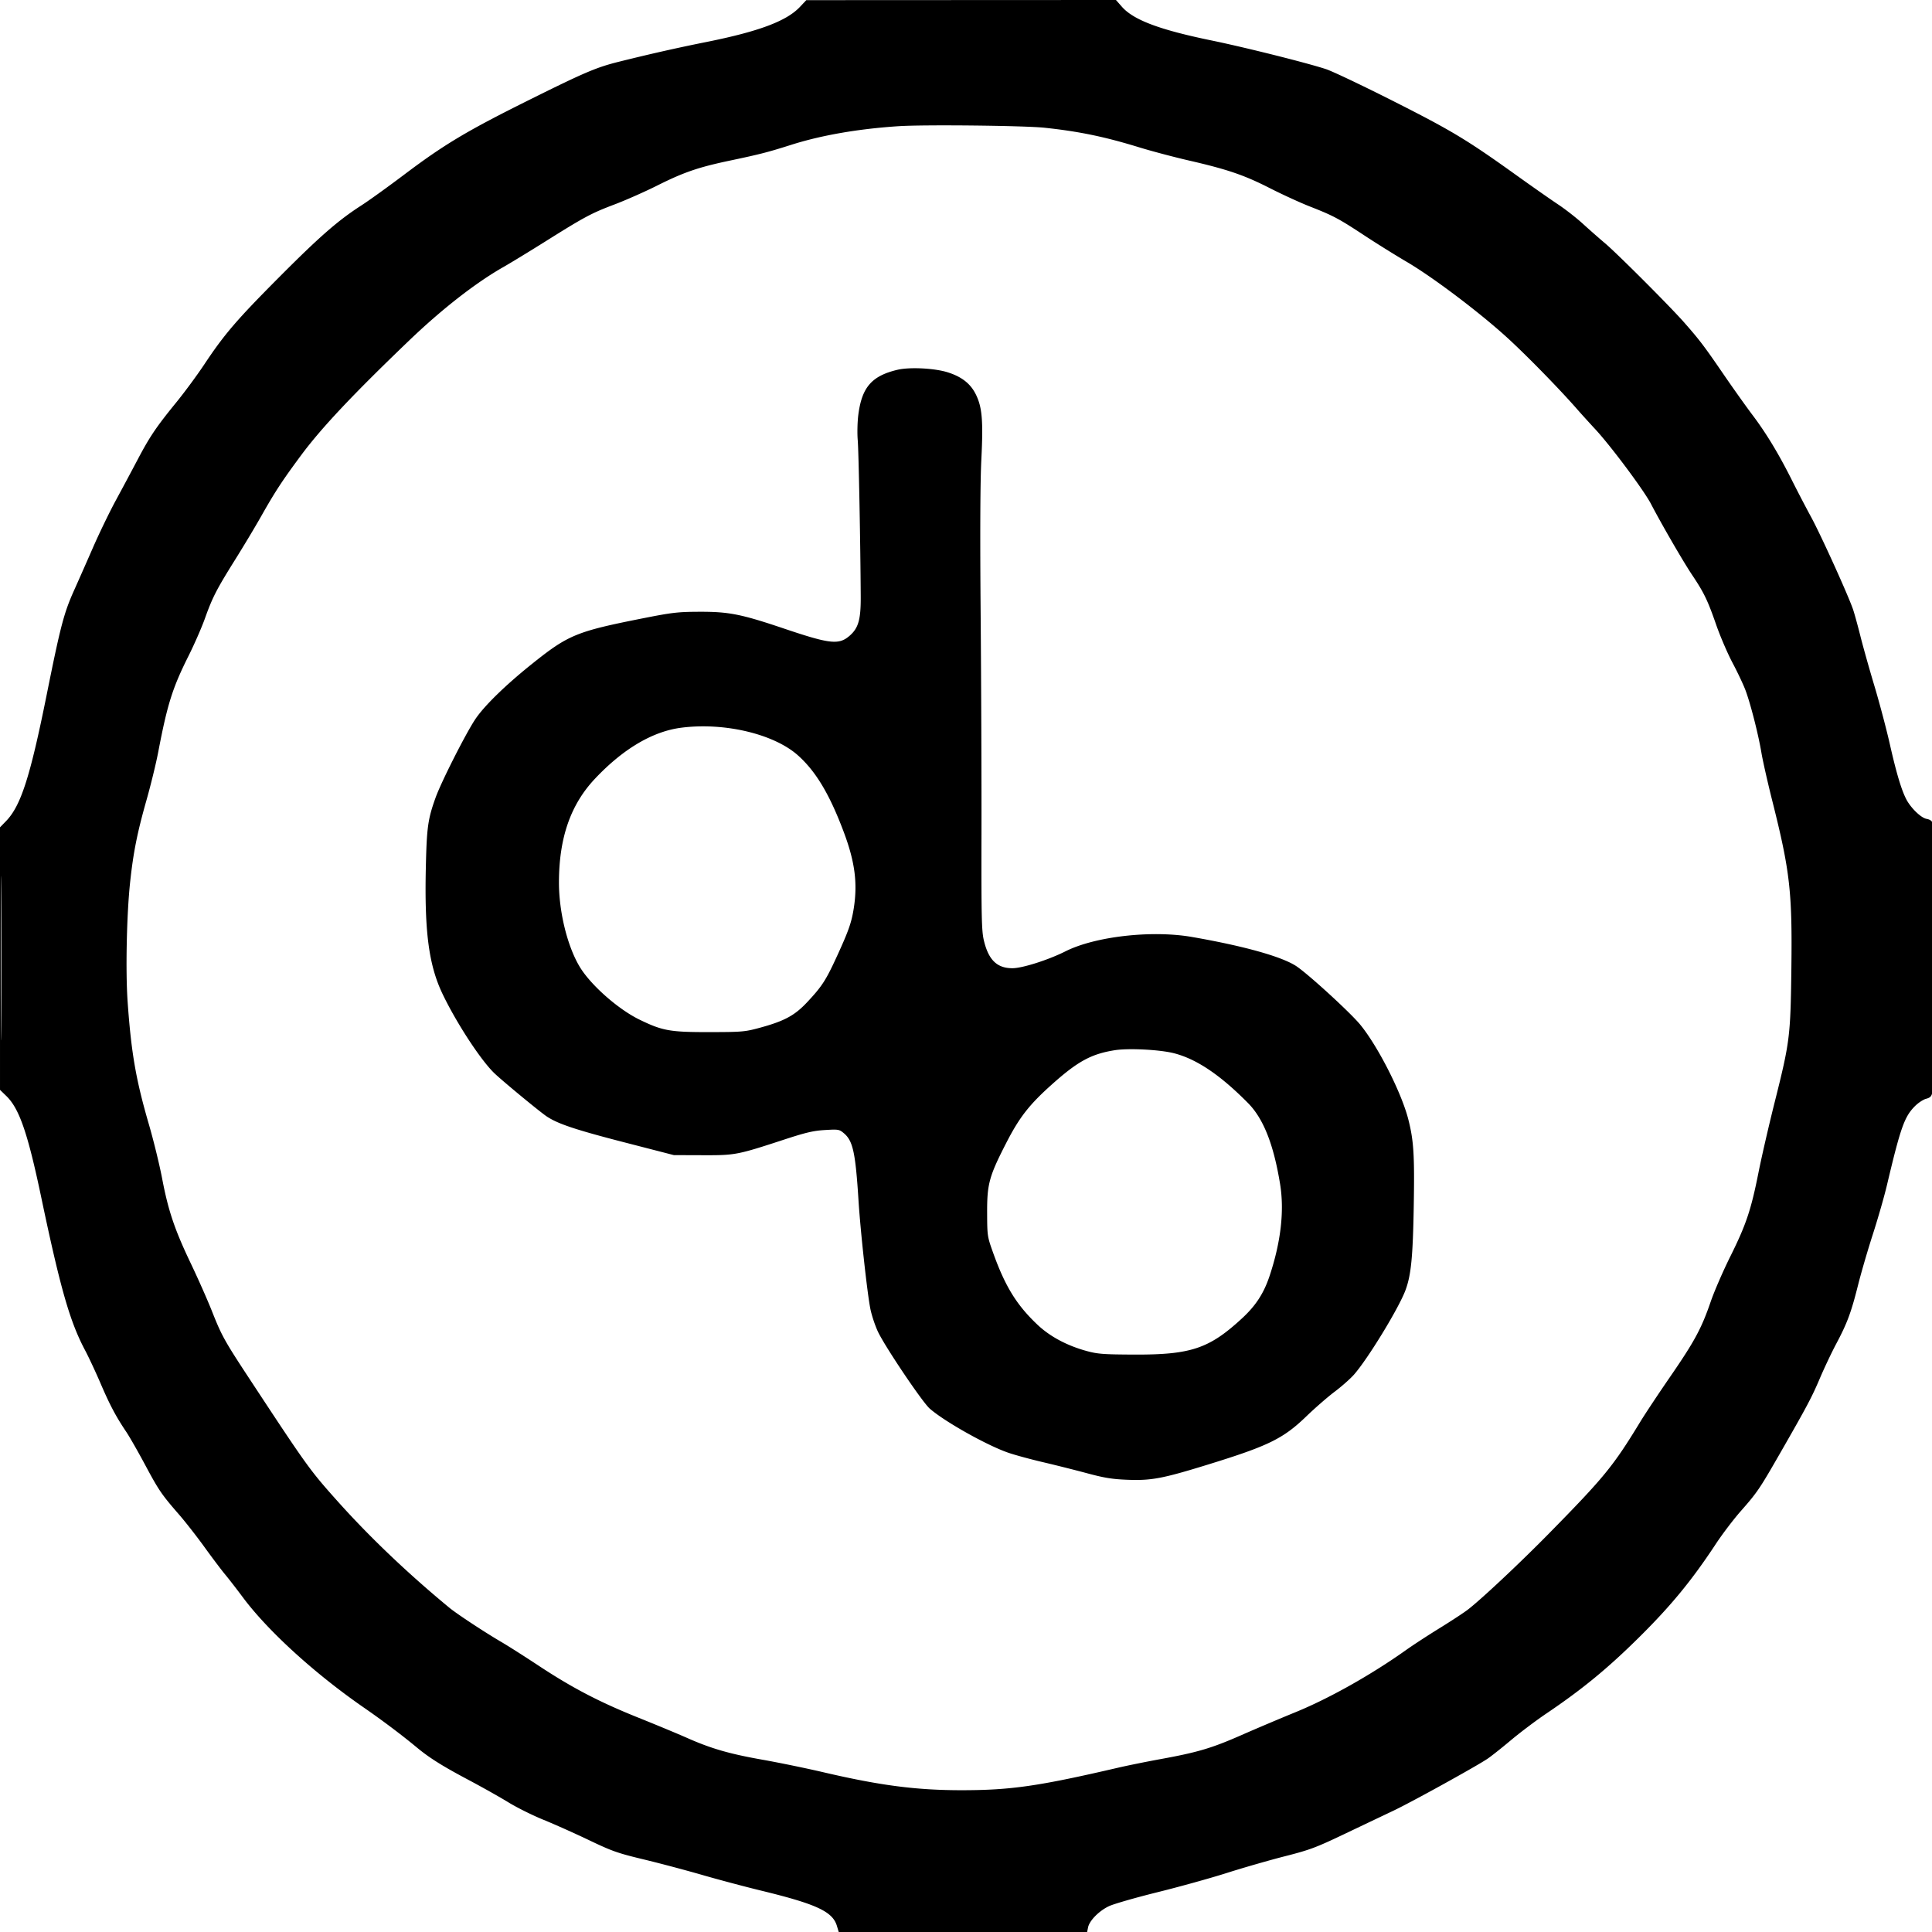 <svg xmlns="http://www.w3.org/2000/svg" width="1240" height="1240"><path d="M513.363 4.479C504.782 13.574 486.952 20.235 453 27.03c-18.244 3.651-36.103 7.686-56 12.651-14.137 3.528-21.838 6.803-56.5 24.026-40.993 20.37-55.203 28.856-81.432 48.634-10.213 7.7-22.393 16.458-27.068 19.462-14.956 9.61-26.899 20.033-52.9 46.167-27.28 27.418-35.078 36.509-48.062 56.03-4.573 6.875-12.64 17.809-17.926 24.297C100.261 274.07 96.119 280.204 88.326 295a2897.205 2897.205 0 01-13.963 26.103c-4.06 7.482-10.702 21.207-14.761 30.5-4.059 9.293-9.41 21.407-11.89 26.92-6.667 14.818-8.81 22.95-17.71 67.202-10.652 52.959-16.604 71.472-26.139 81.297L0 531.002l.001 84.249.001 84.249 4.089 3.967c8.306 8.058 13.737 23.837 22.382 65.033 12.252 58.381 18.384 79.796 28.061 98 2.339 4.4 6.862 14.075 10.05 21.5 5.916 13.779 9.869 21.227 16.458 31.014 2.041 3.033 7.447 12.483 12.013 21 8.942 16.682 10.548 19.038 21.799 31.986 4.063 4.675 11.449 14.125 16.414 21 4.965 6.875 10.906 14.75 13.202 17.5 2.295 2.75 7.42 9.361 11.389 14.692 16.043 21.552 46.099 48.943 77.641 70.757 11.982 8.287 24.554 17.75 34 25.592 8.091 6.716 16.383 11.922 33.186 20.835 8.698 4.613 20.247 11.111 25.665 14.439 5.418 3.327 15.543 8.36 22.5 11.183 6.957 2.823 20.074 8.687 29.149 13.031 14.834 7.101 18.368 8.348 35 12.349 10.175 2.448 27.05 6.924 37.5 9.946 10.45 3.023 27.55 7.574 38 10.115 35.58 8.65 45.888 13.447 48.64 22.635l1.177 3.926H697.75l.592-2.961c.867-4.333 7.031-10.597 13.387-13.604 3.053-1.444 17.076-5.479 31.161-8.966 14.086-3.487 34.16-9.062 44.61-12.39 10.45-3.327 27.1-8.119 37-10.648 16.234-4.147 20.011-5.557 38.5-14.374a24382.324 24382.324 0 0131.36-14.929c11.651-5.53 53.32-28.542 60.473-33.397 2.384-1.618 9.134-6.973 15-11.9 5.867-4.927 16.067-12.603 22.667-17.058 23.109-15.598 39.378-28.968 59.534-48.929 20.489-20.289 33.758-36.436 49.18-59.844 4.167-6.325 11.378-15.815 16.023-21.09 10.531-11.956 12.083-14.234 24.812-36.41 17.787-30.987 20.731-36.525 26.013-48.929 2.827-6.639 7.579-16.656 10.561-22.261 6.958-13.078 9.513-19.968 13.917-37.526 1.97-7.856 6.241-22.515 9.49-32.576 3.25-10.06 7.317-24.235 9.038-31.5 8.809-37.183 11.231-44.007 18.031-50.807 2.103-2.103 5.304-4.207 7.112-4.676 2.532-.656 3.434-1.528 3.921-3.788.795-3.697 1.047-170.166.262-173.093-.391-1.46-1.645-2.356-3.883-2.776-3.612-.678-10.126-6.989-13.051-12.645-3.111-6.016-6.356-16.892-10.475-35.111-2.238-9.898-6.724-26.842-9.968-37.654-3.244-10.812-7.285-25.186-8.981-31.941-1.695-6.756-3.802-14.406-4.682-17-3.056-9.012-20.639-47.784-26.855-59.217-3.439-6.325-9.013-17.016-12.387-23.758-8.447-16.877-16.515-30.224-25.313-41.878-4.096-5.425-12.534-17.289-18.751-26.364-12.277-17.921-15.141-21.691-25.017-32.935-9.096-10.355-43.177-44.459-51.031-51.065-3.575-3.007-9.875-8.549-14-12.317-4.125-3.767-11.325-9.391-16-12.497-4.675-3.106-16.55-11.416-26.388-18.467-32.145-23.037-41.516-28.688-79.081-47.689-19.783-10.006-39.358-19.309-43.5-20.672-12.2-4.017-51.961-13.972-73.531-18.412-33.301-6.853-49.968-13.127-57.447-21.623L716.248 0l-99.374.047L517.5.094l-4.137 4.385m63.386 76.512c-25.989 1.711-49.533 5.798-68.962 11.97-14.939 4.745-20.018 6.052-39.287 10.11-20.26 4.265-29.641 7.483-46.619 15.991-7.91 3.963-20.231 9.419-27.381 12.125-14.989 5.673-19.29 7.974-44.5 23.804-10.175 6.389-22.325 13.79-27 16.447-17.725 10.075-39.5 27.064-60.5 47.203-36.161 34.678-56.286 56.062-69.334 73.673-12.141 16.386-16.575 23.164-25.634 39.186-3.731 6.6-11.229 19.103-16.661 27.785-11.898 19.014-14.495 24.069-19.374 37.715-2.065 5.775-6.797 16.581-10.514 24.014-10.311 20.614-13.558 30.916-19.434 61.665-1.385 7.248-4.755 21.068-7.49 30.71-5.973 21.063-8.484 33.631-10.539 52.746-2.229 20.733-2.993 57.232-1.608 76.849 2.309 32.733 5.318 50.078 13.645 78.666 2.986 10.253 6.811 25.888 8.5 34.746 3.95 20.723 8.002 32.728 18.386 54.478 4.629 9.694 10.734 23.476 13.569 30.626 6.346 16.012 7.964 18.916 24.791 44.5 36.248 55.112 38.081 57.656 55.767 77.422 20.712 23.15 45.073 46.365 71.835 68.458 4.794 3.958 22.86 15.849 33.595 22.114 4.125 2.407 14.7 9.133 23.5 14.946 21.708 14.341 39.052 23.396 64 33.413 11.55 4.637 25.65 10.496 31.333 13.019 15.538 6.898 27.194 10.275 48.429 14.031 10.581 1.871 28.202 5.497 39.158 8.059 36.422 8.513 59.715 11.541 88.752 11.535 31.546-.007 49.249-2.552 100.328-14.422 6.05-1.406 18.425-3.912 27.5-5.568 23.784-4.341 32.672-6.983 51.838-15.407 9.382-4.124 24.988-10.735 34.681-14.692 21.534-8.792 48.639-24.038 70.981-39.929 4.4-3.129 14.075-9.436 21.5-14.015 7.425-4.579 15.582-9.932 18.127-11.895 8.732-6.737 33.388-29.881 51.899-48.717 35.607-36.232 41.364-43.272 58.738-71.82 3.002-4.933 11.664-17.983 19.248-29 15.594-22.653 20.05-30.908 25.927-48.032 2.265-6.6 7.924-19.65 12.574-29 10.14-20.388 13.341-29.91 18.098-53.844 1.985-9.986 6.661-30.306 10.391-45.156 9.771-38.903 10.185-42.222 10.733-86 .614-49.154-.892-62.374-12.246-107.5-2.975-11.825-6.125-25.775-6.999-31-1.967-11.752-6.966-31.339-10.209-40-1.339-3.575-5.059-11.45-8.267-17.5-3.209-6.05-7.949-17.075-10.534-24.5-5.512-15.829-7.788-20.544-15.452-32-5.729-8.563-19.556-32.43-26.428-45.619-4.548-8.727-25.719-37.111-35.748-47.928-4.056-4.374-9.139-9.978-11.296-12.453-10.728-12.311-30.574-32.711-43.556-44.771-17.581-16.334-48.894-40.079-66.27-50.252-7.024-4.112-19.174-11.686-27-16.831-16.635-10.935-19.951-12.697-34.983-18.595-6.186-2.427-17.772-7.735-25.747-11.796-16.499-8.4-27.106-12.021-52-17.754-9.625-2.216-24.025-6.036-32-8.487-22.039-6.774-38.428-10.167-60.5-12.523-13.042-1.393-77.374-2.079-93.751-1M576 237.34c-16.501 3.914-22.847 11.22-25.113 28.911-.581 4.537-.75 11.849-.374 16.249.605 7.095 1.744 66.634 1.921 100.5.077 14.566-1.472 20.07-7.017 24.939-6.933 6.087-12.524 5.498-41.917-4.413-28-9.441-35.662-10.957-55-10.88-13.364.053-17.236.502-35.5 4.121-43.234 8.566-48.205 10.617-72 29.701-16.733 13.421-30.26 26.642-35.928 35.116-6.149 9.193-21.901 40.309-25.52 50.41-4.951 13.818-5.671 19.045-6.251 45.357-.899 40.821 1.962 62.26 10.76 80.621 9.066 18.919 24.92 43.082 33.56 51.149 6.225 5.811 29.135 24.689 33.34 27.472 7.202 4.766 18.489 8.524 50.039 16.66l31.5 8.123 18.5.062c20.984.07 22.074-.139 52.436-10.077 13.775-4.509 18.629-5.645 26.015-6.085 8.722-.521 9.203-.438 12.204 2.087 5.775 4.86 7.416 12.416 9.355 43.094 1.248 19.751 5.584 59.412 7.602 69.543.822 4.125 3.005 10.723 4.85 14.663 4.459 9.516 28.481 45.202 33.243 49.383 9.542 8.378 37.023 23.792 50.689 28.43 4.342 1.474 14.242 4.163 22 5.975 7.758 1.812 20.406 4.987 28.106 7.056 11.334 3.045 16.286 3.852 26 4.237 15.393.61 22.543-.732 51.5-9.667 39.206-12.097 48.544-16.67 63.5-31.094 5.5-5.304 13.651-12.393 18.112-15.754 4.462-3.36 10.024-8.274 12.361-10.919 8.878-10.05 28.7-42.509 33.057-54.13 3.644-9.72 4.79-21.307 5.347-54.066.558-32.867-.012-42-3.472-55.614-4.354-17.129-19.466-46.919-30.86-60.832-6.421-7.839-33.785-32.86-41.212-37.681-9.398-6.102-33.773-12.896-66.833-18.629-25.838-4.481-62.17-.341-81.226 9.256-10.768 5.423-27.403 10.742-33.778 10.801-10.045.094-15.589-5.279-18.565-17.991-1.41-6.023-1.604-14.931-1.493-68.424.07-33.825-.168-96.825-.527-140-.433-51.938-.285-85.775.436-100 1.272-25.066.528-33.746-3.598-42-3.416-6.835-9.056-11.229-18.041-14.057-8.427-2.653-24.428-3.449-32.208-1.603M437.161 467.076c-18.345 2.38-37.32 13.621-55.356 32.793-15.659 16.646-23.05 38.007-23.054 66.631-.003 18.874 5.431 40.901 13.326 54.019 6.995 11.623 24.571 27.17 38.273 33.856 14.847 7.243 19.659 8.102 45.15 8.058 20.636-.036 22.611-.203 31.851-2.703 16.063-4.347 22.697-7.922 30.801-16.599 9.547-10.223 11.955-13.962 19.256-29.892 7.245-15.808 9.123-21.19 10.551-30.239 2.544-16.115.761-29.807-6.36-48.842-9.022-24.119-17.844-38.924-29.343-49.246-15.423-13.843-47.374-21.432-75.095-17.836M.478 615c0 47.025.122 66.263.272 42.75.149-23.512.149-61.987 0-85.5C.6 548.738.478 567.975.478 615m715.053 59.044c-15.047 2.367-23.778 7.107-40.297 21.874-14.779 13.212-20.984 21.187-29.631 38.082-10.772 21.047-12.117 26.018-12.042 44.5.059 14.741.125 15.181 3.82 25.5 7.761 21.677 15.146 33.652 28.558 46.303 8.024 7.571 18.974 13.402 31.615 16.839 6.944 1.888 10.719 2.172 29.946 2.259 36.826.166 48.529-3.745 69.689-23.289 8.857-8.179 13.972-16.078 17.707-27.343 7.223-21.783 9.482-41.681 6.681-58.861-4.137-25.38-10.674-41.909-20.515-51.873-17.887-18.11-33.057-28.325-47.581-32.04-9.048-2.314-29.095-3.345-37.95-1.951" fill="undefined" fill-rule="evenodd"/></svg>